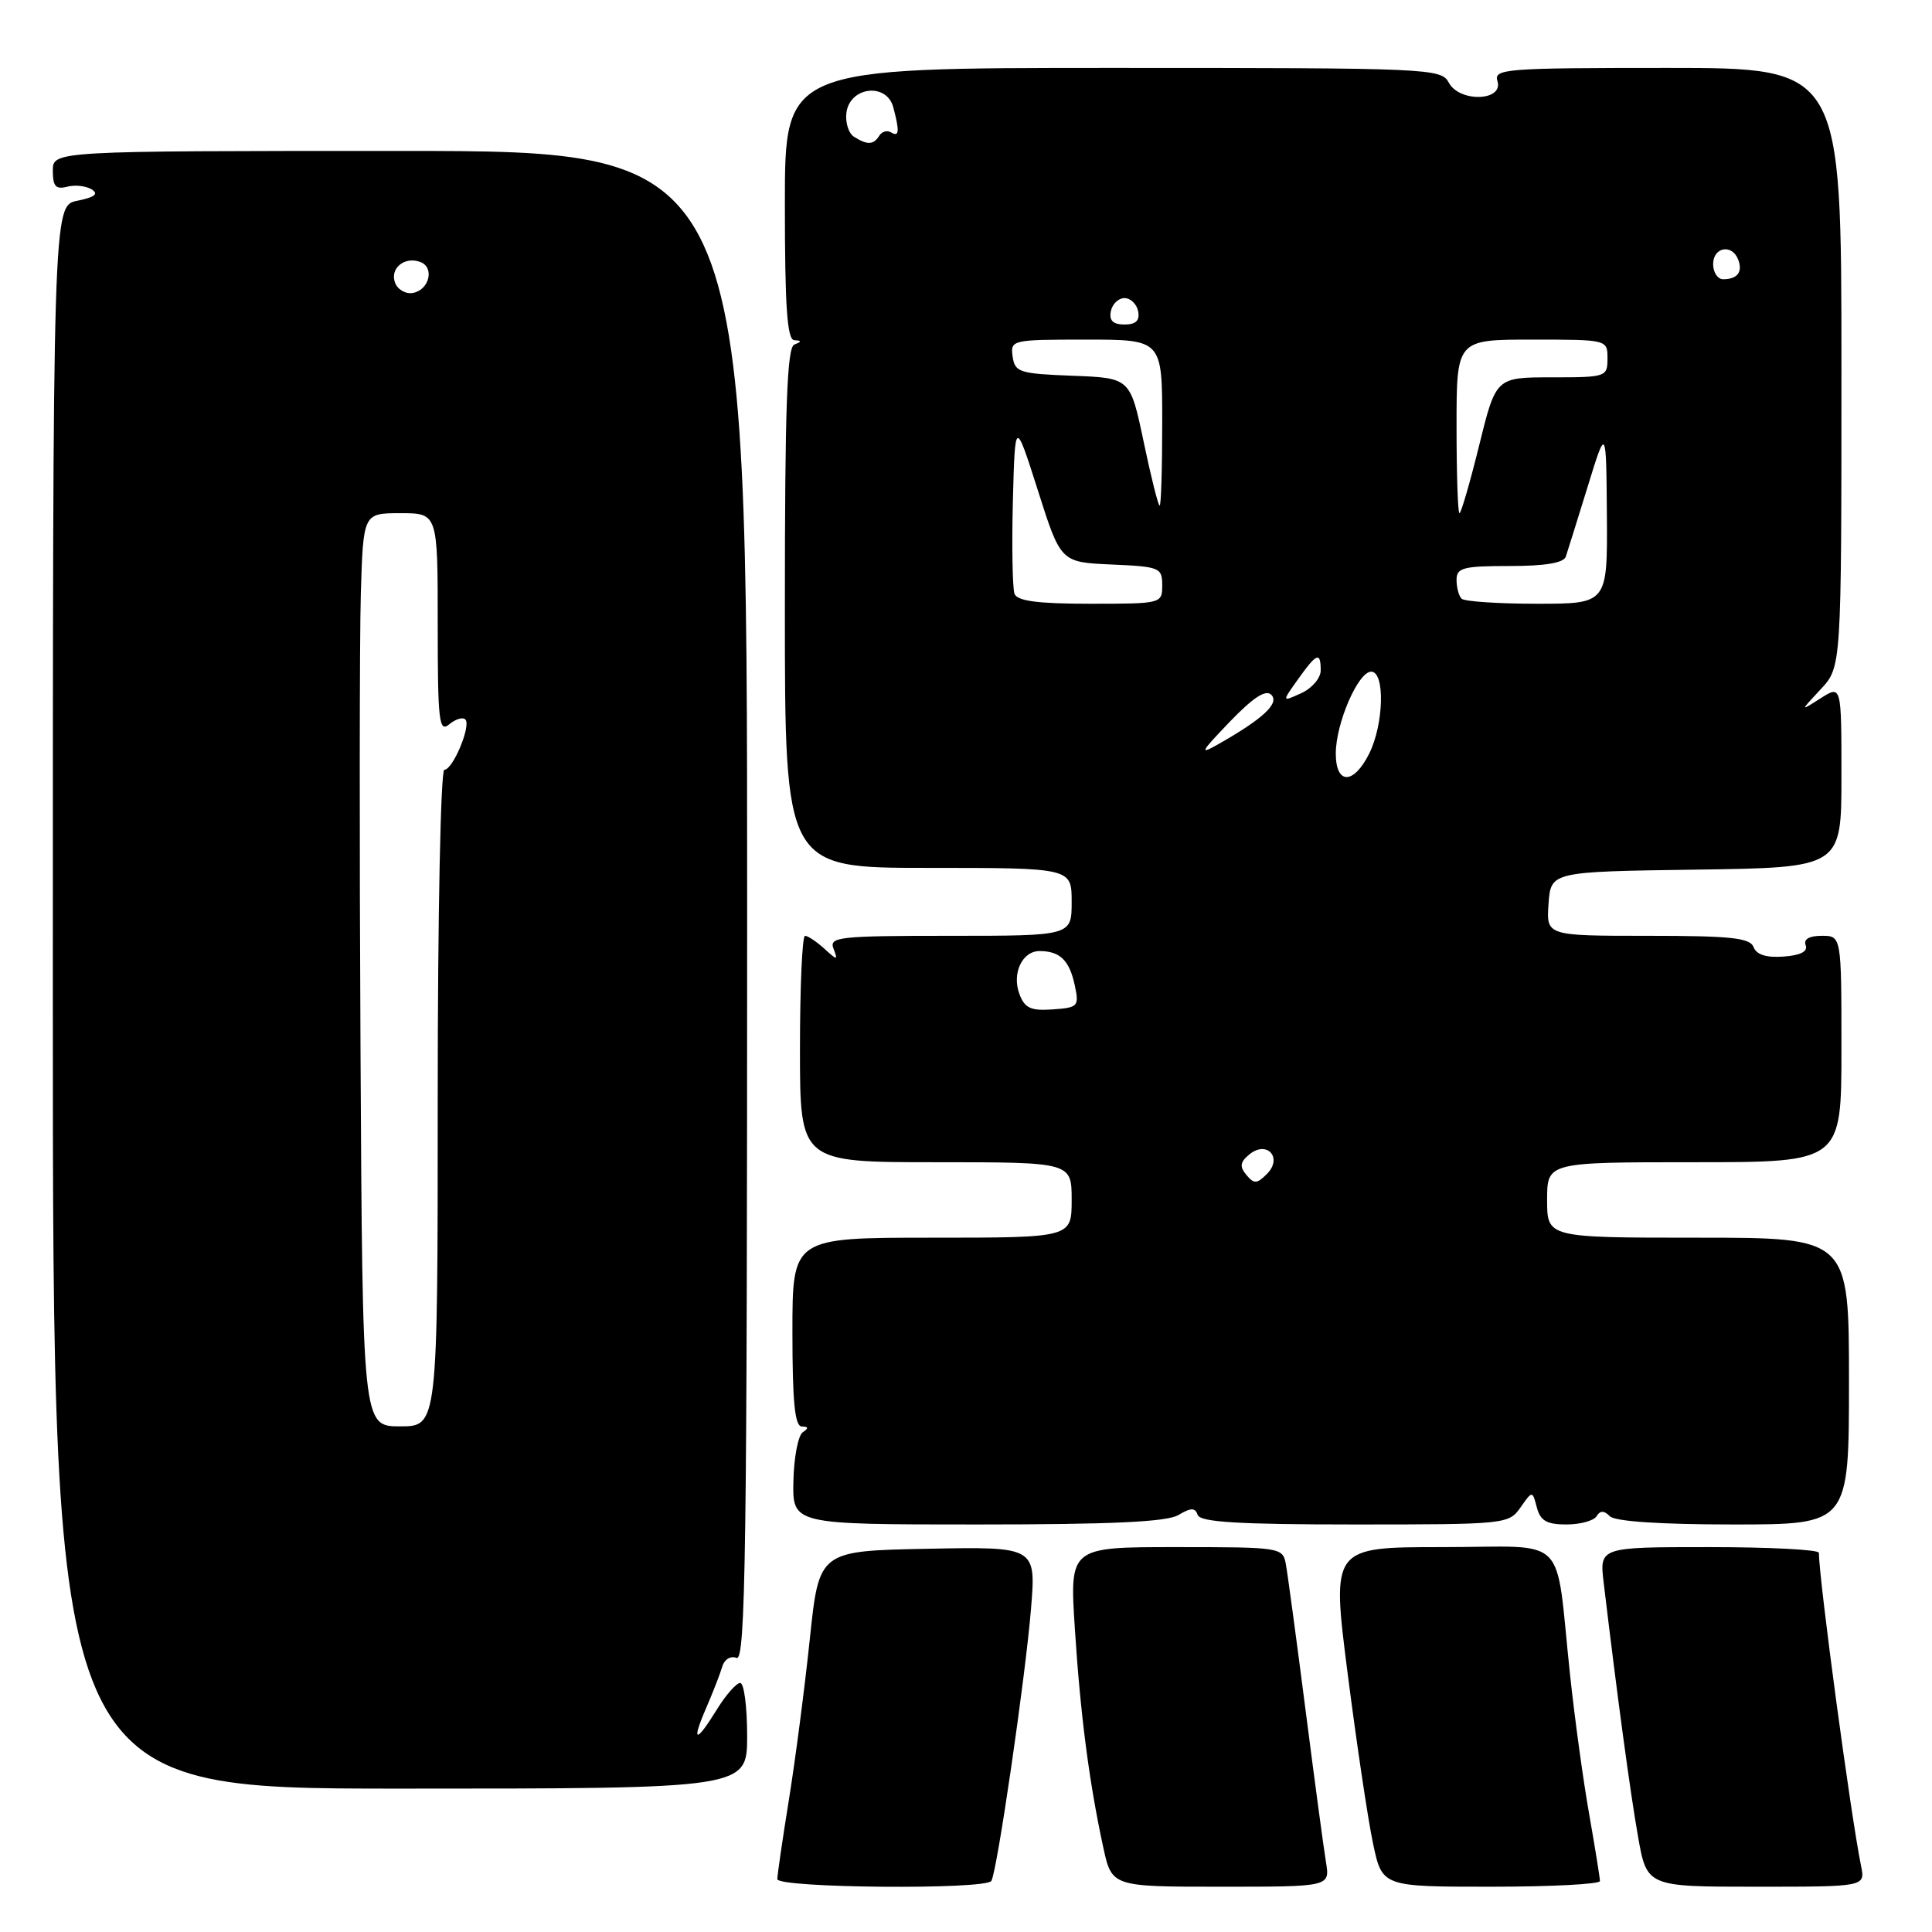<?xml version="1.0" encoding="UTF-8" standalone="no"?>
<!DOCTYPE svg PUBLIC "-//W3C//DTD SVG 1.1//EN" "http://www.w3.org/Graphics/SVG/1.1/DTD/svg11.dtd" >
<svg xmlns="http://www.w3.org/2000/svg" xmlns:xlink="http://www.w3.org/1999/xlink" version="1.1" viewBox="0 0 256 256">
 <g >
 <path fill="currentColor"
d=" M 131.36 249.23 C 132.12 248.00 135.86 222.32 136.61 213.22 C 137.29 204.94 137.29 204.94 122.91 205.22 C 108.53 205.50 108.53 205.50 107.31 217.13 C 106.64 223.53 105.40 233.08 104.55 238.37 C 103.70 243.65 103.00 248.43 103.00 248.99 C 103.00 250.18 130.62 250.42 131.36 249.23 Z  M 175.70 246.75 C 175.40 244.96 174.18 235.85 172.98 226.50 C 171.78 217.15 170.61 208.49 170.38 207.25 C 169.97 205.04 169.69 205.00 155.84 205.00 C 141.73 205.00 141.73 205.00 142.42 215.75 C 143.15 227.13 144.31 236.13 146.18 244.75 C 147.32 250.00 147.32 250.00 161.77 250.00 C 176.23 250.00 176.23 250.00 175.70 246.75 Z  M 212.00 249.25 C 212.00 248.84 211.36 244.87 210.58 240.42 C 209.79 235.98 208.65 227.66 208.04 221.92 C 206.01 202.89 208.11 205.00 191.17 205.00 C 176.43 205.00 176.43 205.00 178.57 221.75 C 179.75 230.96 181.26 241.09 181.93 244.25 C 183.14 250.00 183.14 250.00 197.57 250.00 C 205.51 250.00 212.00 249.66 212.00 249.25 Z  M 246.60 247.25 C 245.25 240.64 241.05 209.49 241.01 205.75 C 241.00 205.34 234.46 205.00 226.47 205.00 C 211.93 205.00 211.93 205.00 212.50 209.75 C 214.33 225.06 215.99 237.33 217.03 243.25 C 218.21 250.00 218.21 250.00 232.68 250.00 C 247.16 250.00 247.16 250.00 246.60 247.25 Z  M 99.00 230.00 C 99.00 226.15 98.59 223.00 98.08 223.00 C 97.58 223.00 96.19 224.57 95.00 226.50 C 92.18 231.07 91.56 230.96 93.60 226.25 C 94.49 224.19 95.44 221.74 95.71 220.82 C 95.98 219.88 96.81 219.37 97.60 219.68 C 98.79 220.14 99.00 205.55 99.00 120.11 C 99.00 20.00 99.00 20.00 53.00 20.00 C 7.00 20.00 7.00 20.00 7.00 22.62 C 7.00 24.69 7.39 25.13 8.89 24.74 C 9.93 24.47 11.39 24.63 12.14 25.09 C 13.11 25.70 12.57 26.13 10.25 26.60 C 7.00 27.25 7.00 27.25 7.00 132.12 C 7.00 237.00 7.00 237.00 53.00 237.00 C 99.00 237.00 99.00 237.00 99.00 230.00 Z  M 156.14 200.75 C 157.84 199.75 158.35 199.75 158.71 200.75 C 159.06 201.69 164.15 202.00 179.53 202.00 C 199.51 202.00 199.92 201.96 201.47 199.75 C 203.05 197.50 203.05 197.50 203.64 199.75 C 204.11 201.51 204.95 202.00 207.56 202.00 C 209.39 202.00 211.18 201.51 211.55 200.91 C 212.04 200.13 212.53 200.13 213.31 200.91 C 214.00 201.60 220.02 202.00 229.70 202.00 C 245.00 202.00 245.00 202.00 245.00 183.00 C 245.00 164.00 245.00 164.00 225.00 164.00 C 205.00 164.00 205.00 164.00 205.00 159.00 C 205.00 154.00 205.00 154.00 224.50 154.00 C 244.00 154.00 244.00 154.00 244.00 139.00 C 244.00 124.00 244.00 124.00 241.39 124.00 C 239.72 124.00 238.96 124.45 239.26 125.25 C 239.58 126.07 238.58 126.59 236.34 126.75 C 234.06 126.92 232.75 126.51 232.36 125.50 C 231.89 124.27 229.38 124.00 218.34 124.00 C 204.89 124.00 204.89 124.00 205.19 119.75 C 205.50 115.50 205.50 115.50 224.75 115.23 C 244.00 114.96 244.00 114.96 244.00 102.86 C 244.00 90.77 244.00 90.77 241.25 92.52 C 238.50 94.28 238.50 94.28 241.25 91.33 C 244.00 88.39 244.00 88.39 244.00 48.70 C 244.00 9.00 244.00 9.00 220.93 9.00 C 199.42 9.00 197.90 9.12 198.42 10.75 C 199.26 13.41 193.39 13.60 191.98 10.96 C 190.96 9.06 189.60 9.00 147.46 9.00 C 104.00 9.00 104.00 9.00 104.00 27.00 C 104.00 40.69 104.30 45.02 105.25 45.08 C 106.25 45.14 106.25 45.26 105.25 45.66 C 104.28 46.05 104.00 53.99 104.00 80.58 C 104.00 115.00 104.00 115.00 123.00 115.00 C 142.00 115.00 142.00 115.00 142.00 119.50 C 142.00 124.00 142.00 124.00 125.89 124.00 C 111.17 124.00 109.84 124.15 110.44 125.69 C 111.05 127.29 110.97 127.29 109.21 125.69 C 108.18 124.76 107.04 124.00 106.67 124.00 C 106.30 124.00 106.00 130.75 106.00 139.00 C 106.00 154.00 106.00 154.00 124.00 154.00 C 142.00 154.00 142.00 154.00 142.00 159.00 C 142.00 164.00 142.00 164.00 123.50 164.00 C 105.00 164.00 105.00 164.00 105.00 176.50 C 105.00 185.83 105.32 189.00 106.25 189.02 C 107.13 189.03 107.17 189.25 106.38 189.77 C 105.76 190.17 105.20 193.09 105.13 196.25 C 105.01 202.00 105.01 202.00 129.52 202.00 C 147.33 202.00 154.61 201.66 156.14 200.75 Z  M 47.77 139.25 C 47.62 111.89 47.64 84.66 47.81 78.75 C 48.13 68.00 48.13 68.00 53.06 68.00 C 58.00 68.00 58.00 68.00 58.00 82.62 C 58.00 95.61 58.17 97.10 59.52 95.98 C 60.36 95.28 61.32 94.99 61.66 95.33 C 62.46 96.13 60.01 102.00 58.88 102.00 C 58.39 102.00 58.00 121.17 58.00 145.50 C 58.00 189.00 58.00 189.00 53.02 189.00 C 48.04 189.00 48.04 189.00 47.77 139.25 Z  M 52.35 37.47 C 51.62 35.56 53.62 33.92 55.71 34.72 C 57.60 35.44 56.89 38.40 54.74 38.81 C 53.78 39.00 52.70 38.39 52.35 37.47 Z  M 165.15 155.68 C 164.23 154.58 164.32 153.98 165.53 152.98 C 167.87 151.04 170.02 153.41 167.87 155.56 C 166.55 156.88 166.16 156.90 165.15 155.68 Z  M 135.09 131.75 C 134.04 128.99 135.45 125.99 137.79 126.02 C 140.45 126.04 141.69 127.24 142.40 130.50 C 143.01 133.36 142.88 133.51 139.49 133.75 C 136.60 133.96 135.78 133.58 135.09 131.75 Z  M 177.00 99.84 C 177.00 95.84 179.96 89.00 181.69 89.00 C 183.54 89.00 183.37 95.94 181.43 99.85 C 179.35 104.00 177.00 104.00 177.00 99.84 Z  M 162.95 95.64 C 166.06 92.41 167.72 91.33 168.45 92.06 C 169.57 93.17 167.40 95.21 161.57 98.53 C 158.84 100.09 158.99 99.77 162.95 95.64 Z  M 171.99 90.01 C 174.48 86.52 175.00 86.31 175.00 88.84 C 175.00 89.85 173.84 91.21 172.42 91.85 C 169.84 93.03 169.84 93.03 171.99 90.01 Z  M 134.43 78.69 C 134.16 77.96 134.06 72.45 134.21 66.44 C 134.50 55.50 134.50 55.50 137.53 65.00 C 140.55 74.50 140.55 74.50 147.28 74.80 C 153.67 75.08 154.00 75.21 154.00 77.55 C 154.00 79.98 153.92 80.00 144.47 80.00 C 137.52 80.00 134.80 79.64 134.43 78.69 Z  M 193.67 79.33 C 193.30 78.97 193.00 77.84 193.00 76.83 C 193.00 75.23 193.88 75.00 200.03 75.00 C 204.77 75.00 207.20 74.59 207.48 73.75 C 207.71 73.06 209.01 68.90 210.37 64.50 C 212.83 56.50 212.83 56.50 212.92 68.25 C 213.00 80.00 213.00 80.00 203.67 80.00 C 198.53 80.00 194.03 79.70 193.67 79.33 Z  M 193.00 56.50 C 193.00 45.00 193.00 45.00 203.00 45.00 C 213.00 45.00 213.00 45.00 213.00 47.50 C 213.00 49.94 212.83 50.00 205.61 50.00 C 198.22 50.00 198.22 50.00 196.00 59.00 C 194.78 63.95 193.60 68.00 193.39 68.00 C 193.17 68.00 193.00 62.83 193.00 56.50 Z  M 151.54 58.54 C 149.76 50.08 149.76 50.08 142.13 49.79 C 135.08 49.52 134.48 49.33 134.18 47.25 C 133.87 45.04 134.06 45.00 143.93 45.00 C 154.00 45.00 154.00 45.00 154.00 56.00 C 154.00 62.05 153.85 67.00 153.66 67.00 C 153.47 67.00 152.51 63.19 151.54 58.54 Z  M 147.19 41.25 C 147.38 40.29 148.19 39.50 149.00 39.50 C 149.81 39.50 150.62 40.29 150.81 41.25 C 151.05 42.48 150.51 43.00 149.00 43.00 C 147.49 43.00 146.95 42.48 147.19 41.25 Z  M 227.00 35.00 C 227.00 32.73 229.51 32.28 230.32 34.40 C 230.95 36.04 230.21 37.00 228.33 37.00 C 227.60 37.00 227.00 36.10 227.00 35.00 Z  M 113.16 18.12 C 112.43 17.66 111.98 16.20 112.16 14.89 C 112.65 11.47 117.48 10.93 118.36 14.20 C 119.22 17.41 119.15 18.21 118.07 17.54 C 117.56 17.23 116.86 17.42 116.51 17.98 C 115.75 19.21 114.93 19.24 113.16 18.12 Z "/>
</g>
</svg>